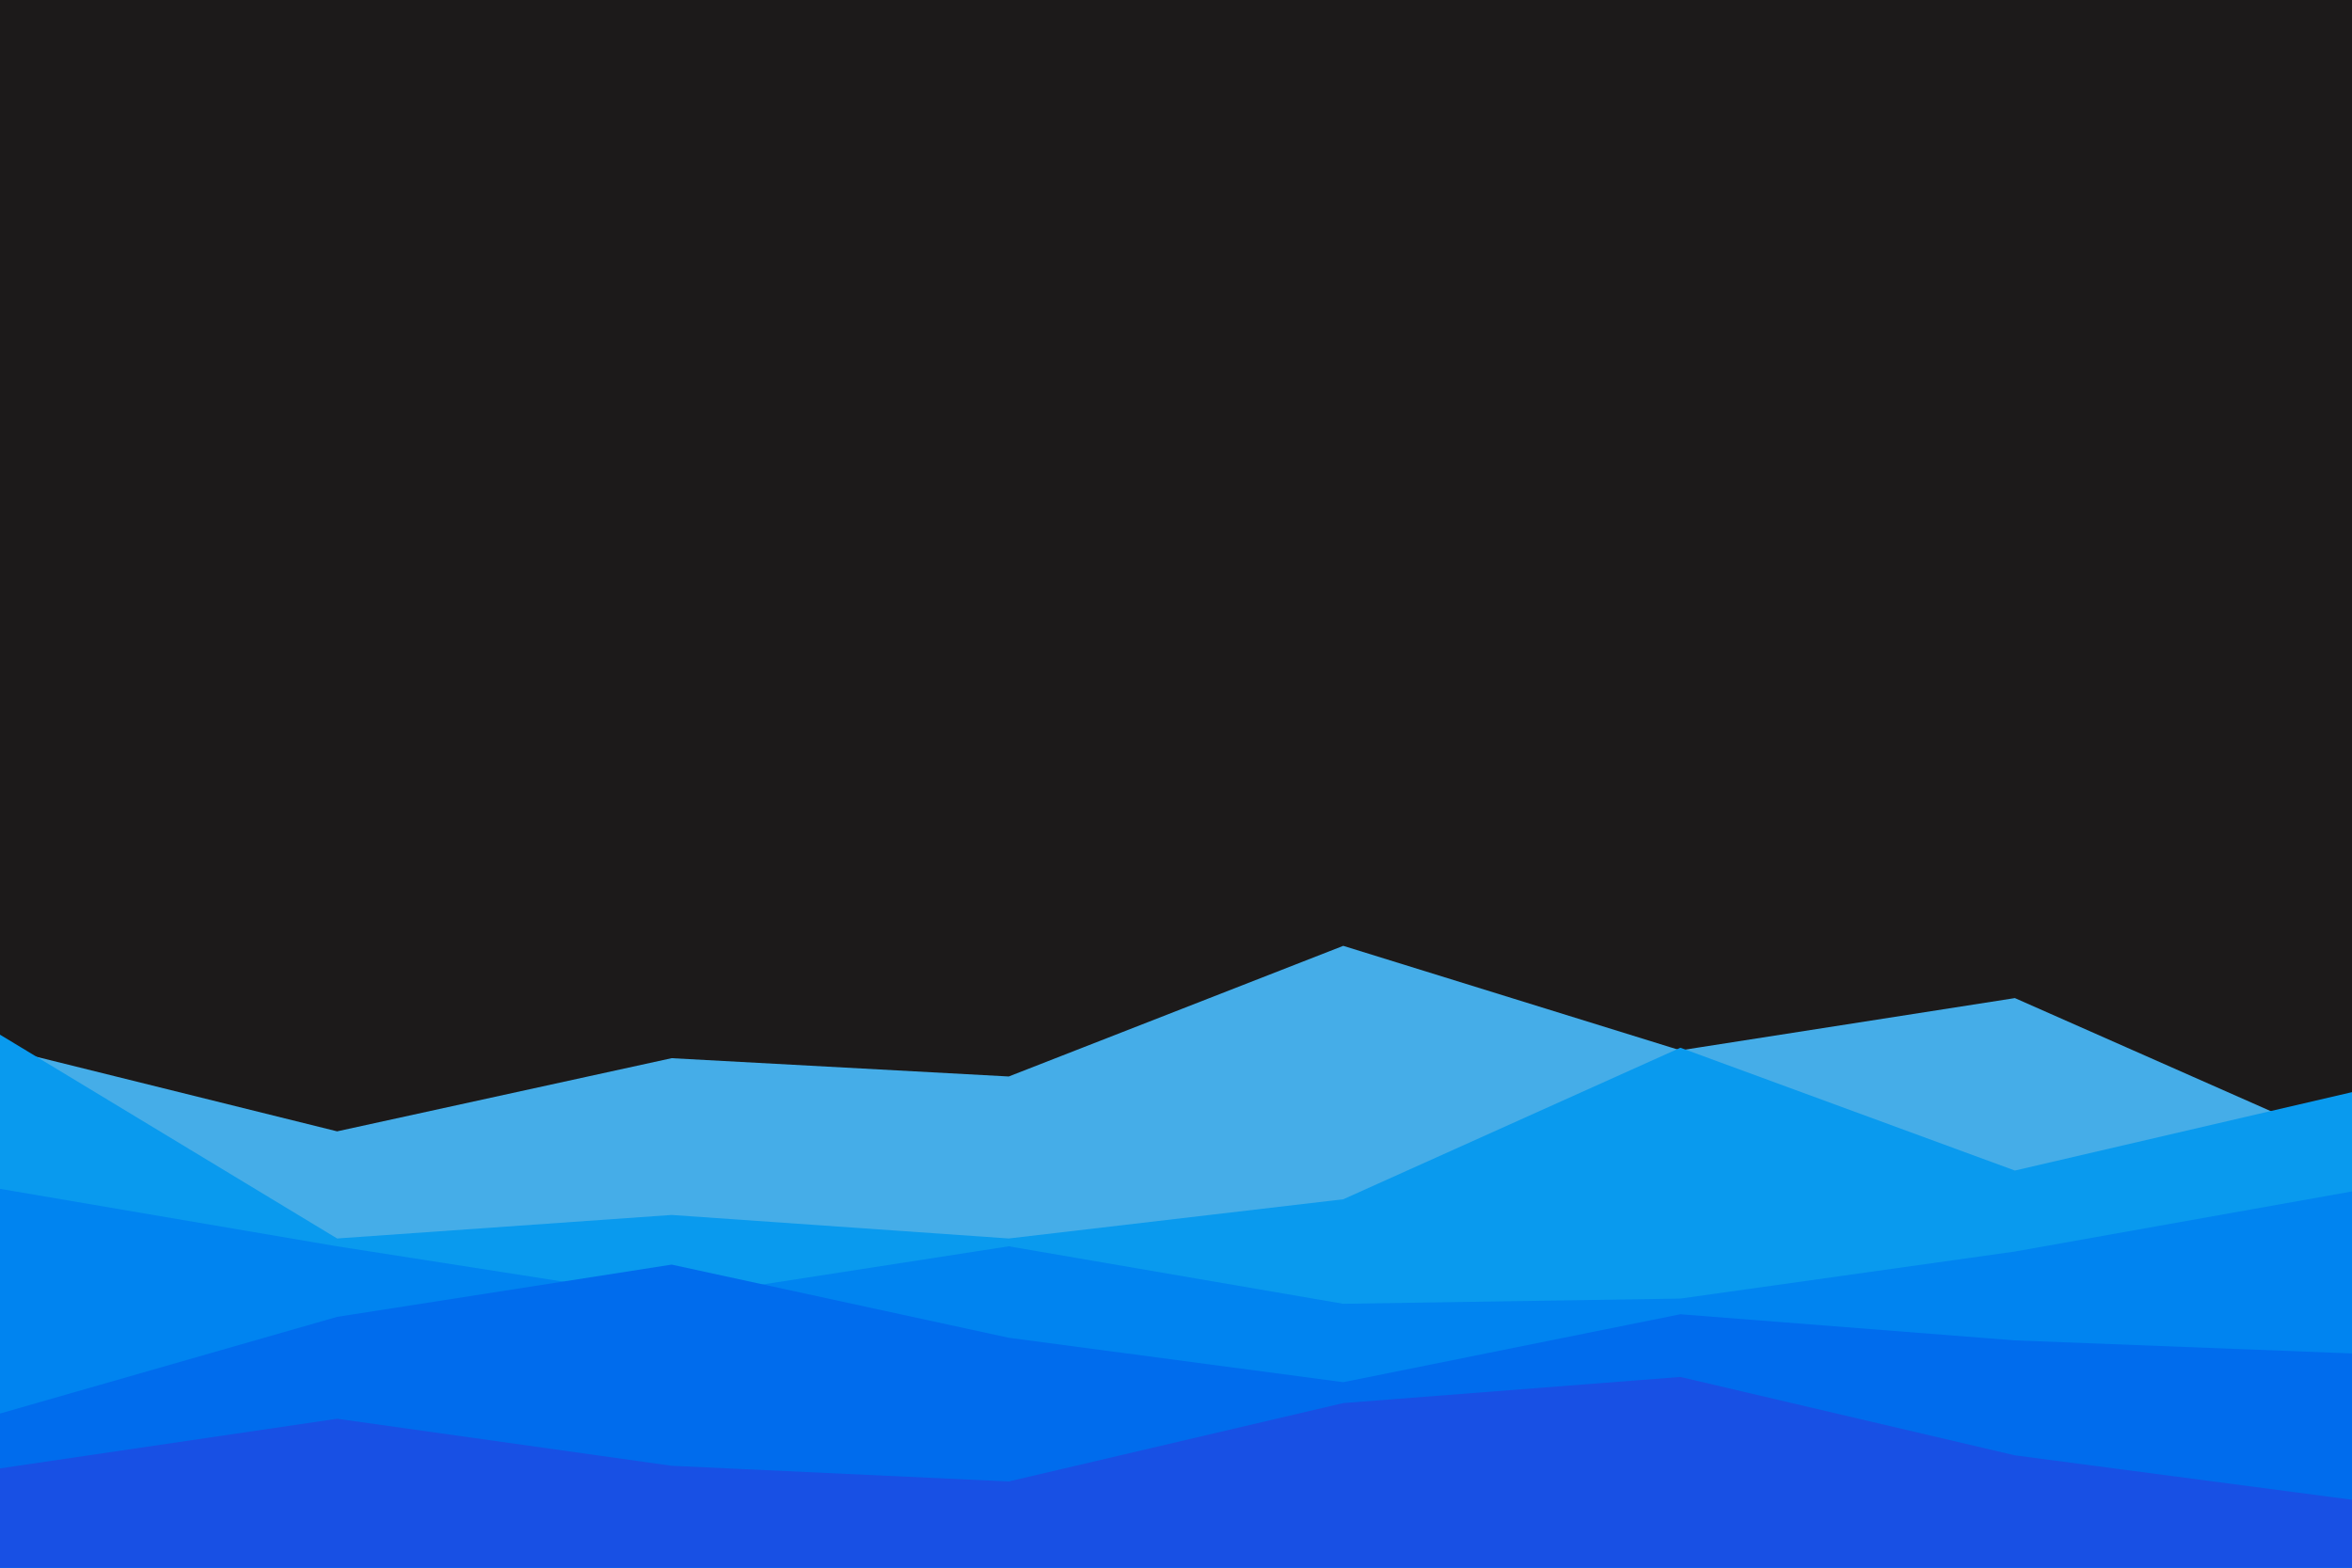 <svg id="visual" viewBox="0 0 900 600" width="900" height="600" xmlns="http://www.w3.org/2000/svg" xmlns:xlink="http://www.w3.org/1999/xlink" version="1.1"><rect x="0" y="0" width="900" height="600" fill="#1c1a1a"></rect><path d="M0 401L129 433L257 405L386 412L514 362L643 402L771 382L900 439L900 601L771 601L643 601L514 601L386 601L257 601L129 601L0 601Z" fill="#45ade8"></path><path d="M0 396L129 474L257 465L386 474L514 459L643 401L771 448L900 418L900 601L771 601L643 601L514 601L386 601L257 601L129 601L0 601Z" fill="#099aee"></path><path d="M0 455L129 477L257 497L386 477L514 499L643 497L771 479L900 456L900 601L771 601L643 601L514 601L386 601L257 601L129 601L0 601Z" fill="#0084f0"></path><path d="M0 541L129 504L257 484L386 512L514 529L643 503L771 513L900 518L900 601L771 601L643 601L514 601L386 601L257 601L129 601L0 601Z" fill="#006ced"></path><path d="M0 562L129 543L257 561L386 567L514 537L643 527L771 557L900 574L900 601L771 601L643 601L514 601L386 601L257 601L129 601L0 601Z" fill="#1850e4"></path></svg>